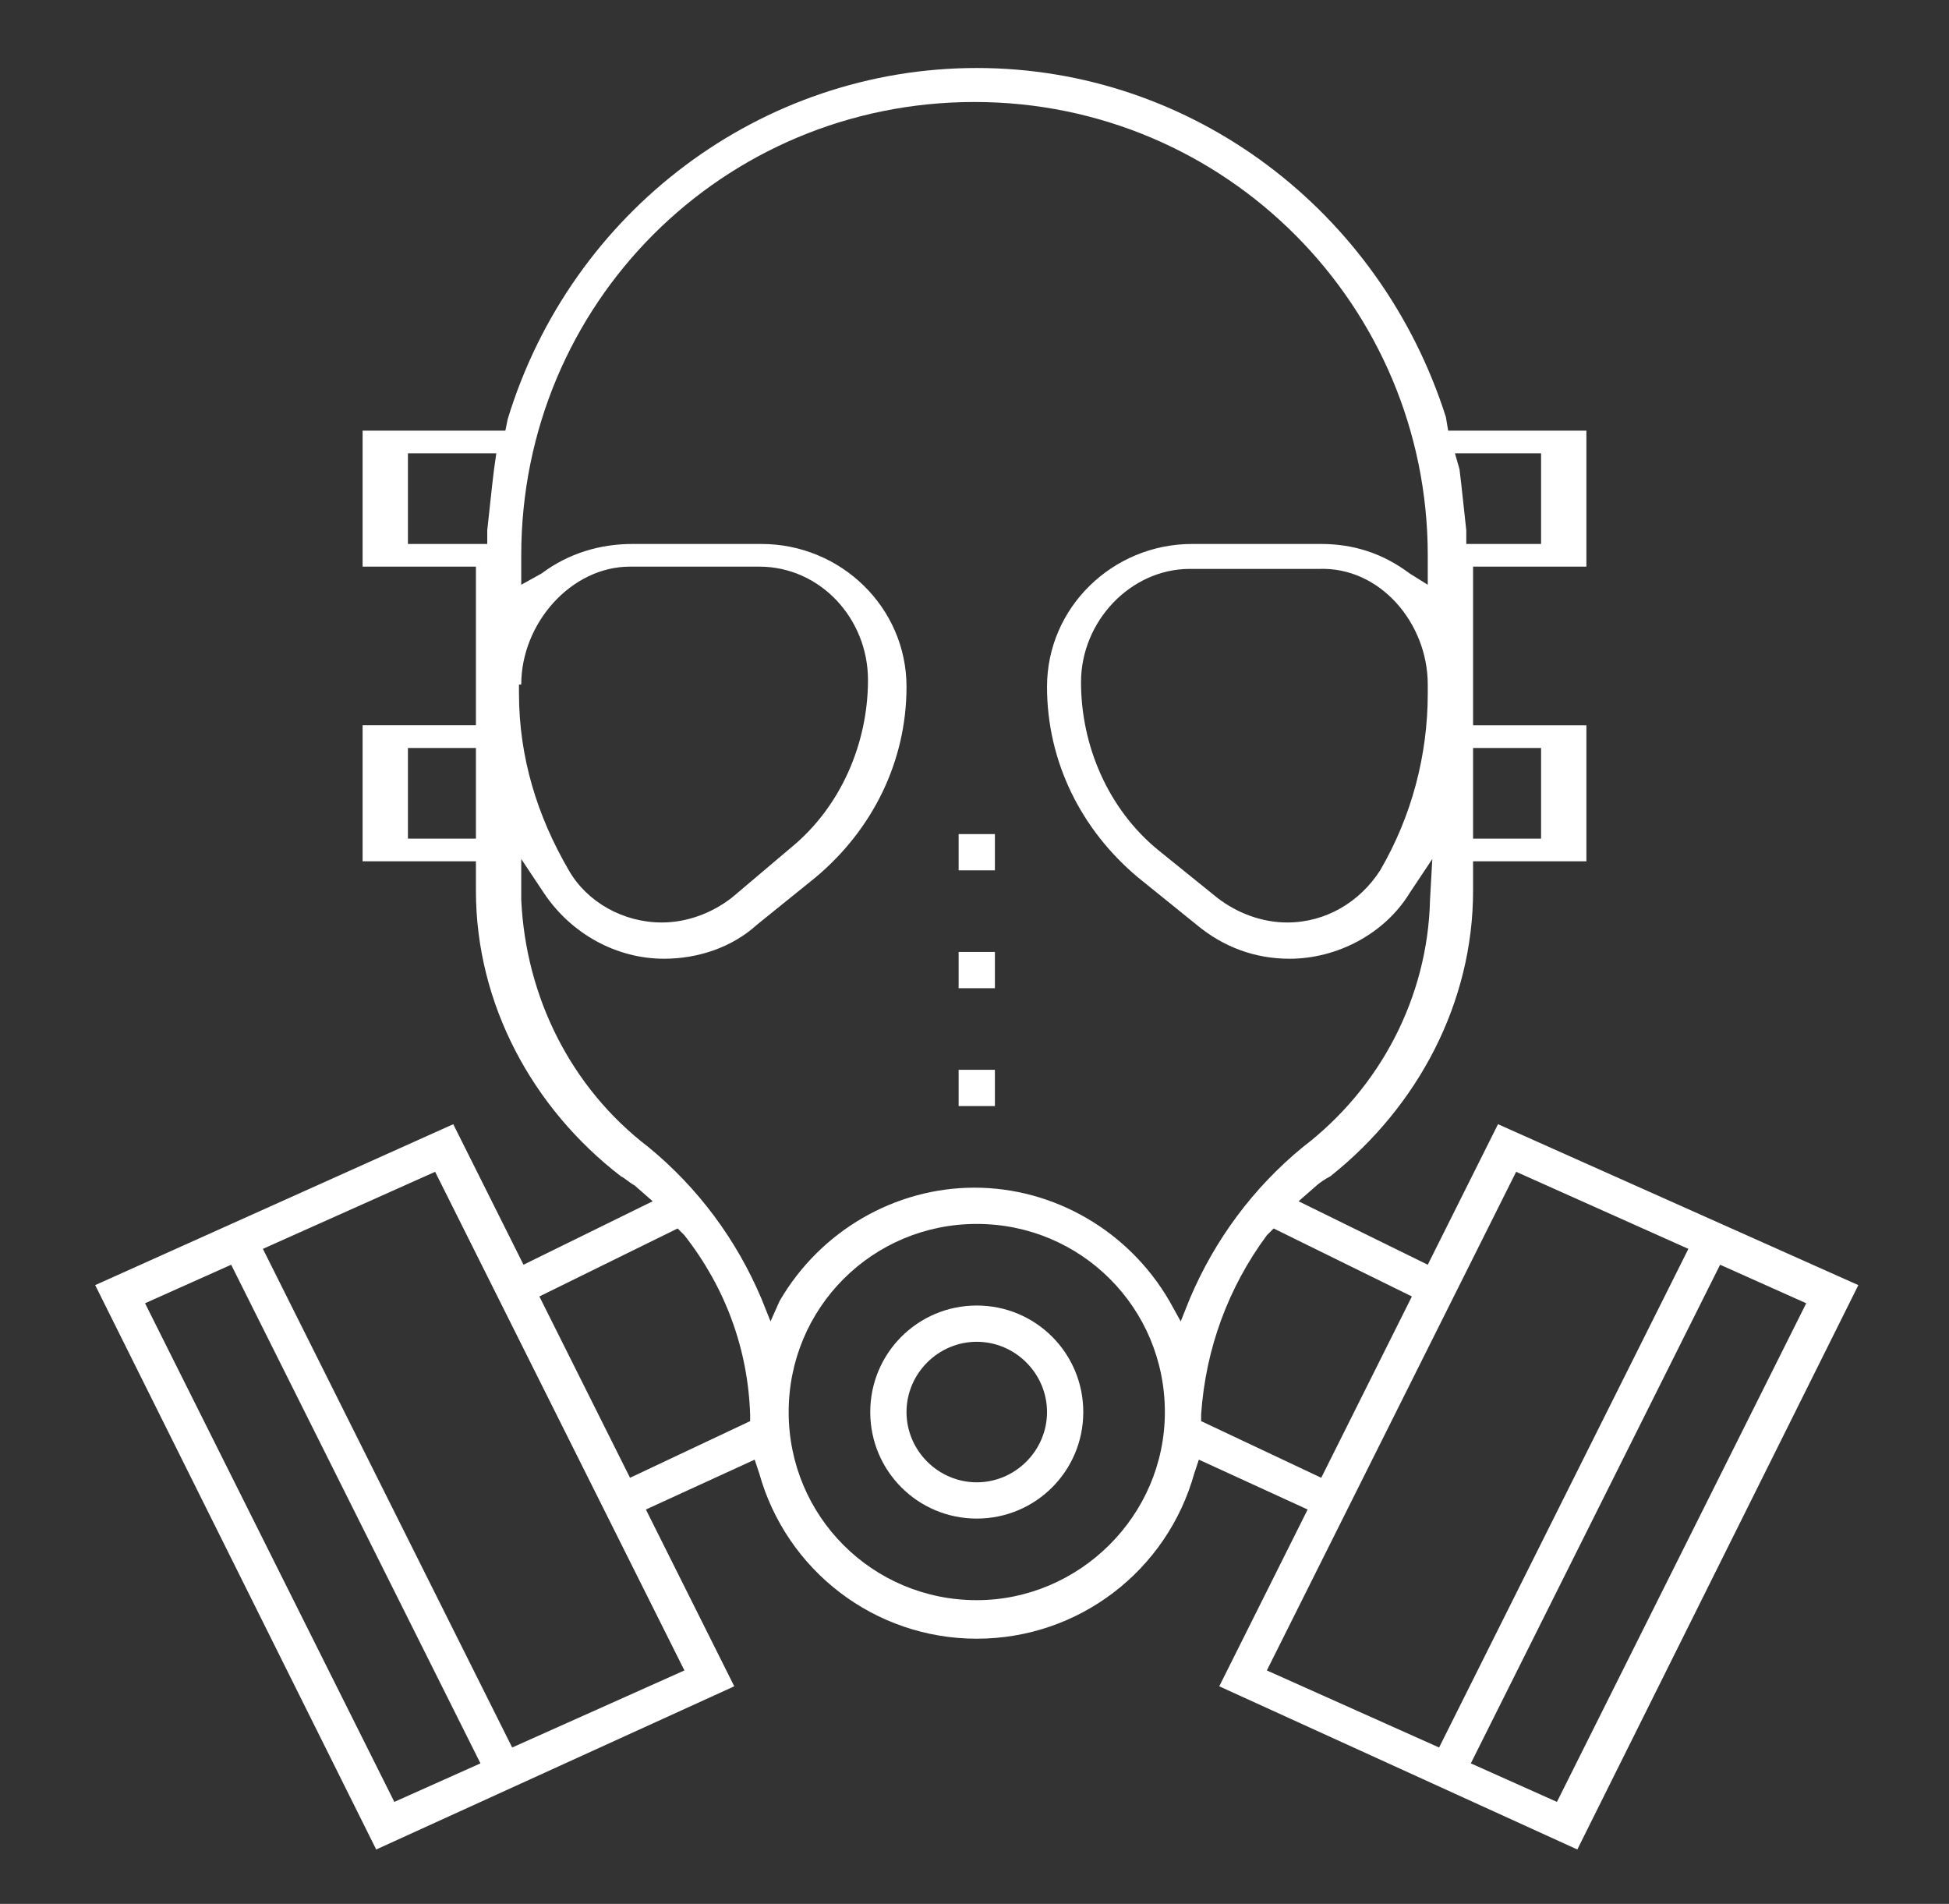 <?xml version="1.0" encoding="utf-8"?>
<!-- Generator: Adobe Illustrator 19.2.0, SVG Export Plug-In . SVG Version: 6.00 Build 0)  -->
<!DOCTYPE svg PUBLIC "-//W3C//DTD SVG 1.1//EN" "http://www.w3.org/Graphics/SVG/1.1/DTD/svg11.dtd">
<svg version="1.1" id="Home_page" xmlns="http://www.w3.org/2000/svg" xmlns:xlink="http://www.w3.org/1999/xlink" x="0px" y="0px"
	 viewBox="0 0 86 84" style="enable-background:new 0 0 86 84;" xml:space="preserve">
<rect x="0" y="0" width="86" height="84" fill="#333333" stroke="none"/>
<style type="text/css">
	.st0{fill:#FFFFFF;}
</style>
<g>
	<g>
		<g>
			<path class="st0" d="M66.1,49.6L63,55.8l-5.7-2.8l0.8-0.7c0.1-0.1,0.4-0.3,0.6-0.4c3.9-3.1,6.3-7.7,6.3-12.6V38h5v-6h-5v-7h5v-6
				h-6.1l-0.1-0.6C60.9,9.3,52.6,3,43.1,3S25.2,9.3,22.4,18.5L22.3,19H16v6h5v7h-5v6h5v1.3c0,5,2.5,9.6,6.4,12.6
				c0.2,0.1,0.4,0.3,0.6,0.4l0.8,0.7l-5.7,2.8L20,49.6L4.2,56.7l12.4,24.9l15.8-7.2l-3.9-7.8l4.8-2.2l0.2,0.6
				c1.2,4.3,5.1,7.3,9.6,7.3s8.4-3,9.6-7.3l0.2-0.6l4.8,2.2l-3.9,7.8l15.8,7.2l12.4-24.9L66.1,49.6z M68,33v4h-3v-4H68z M68,20v4
				h-3.3l0-0.6c-0.1-0.9-0.2-1.9-0.3-2.7L64.2,20H68z M21,37h-3v-4h3V37z M21.8,20.7c-0.1,0.8-0.2,1.8-0.3,2.7l0,0.6H18v-4h3.9
				L21.8,20.7z M23,30.2c0-2.7,2.2-5.2,4.8-5.2h5.7c2.7,0,4.8,2.3,4.8,5c0,2.8-1.2,5.6-3.4,7.4l-2.6,2.2c-0.9,0.7-2,1.1-3.1,1.1
				c-1.7,0-3.3-0.9-4.1-2.3c-1.4-2.4-2.2-5-2.2-7.8V30.2z M17.4,79.5l-11-22l3.8-1.7l11,22L17.4,79.5z M30.2,73.7l-7.6,3.4l-11-22
				l7.6-3.4L30.2,73.7z M27.8,65.2l-4-8l6.1-3l0.3,0.3c1.8,2.3,2.8,5,2.9,7.9l0,0.3L27.8,65.2z M43.1,70.6c-4.6,0-8.3-3.7-8.3-8.3
				s3.7-8.3,8.3-8.3c4.6,0,8.3,3.7,8.3,8.3S47.6,70.6,43.1,70.6z M52.5,57.3l-0.4,1l-0.5-0.9c-1.8-3.1-5.1-5-8.6-5
				c-3.5,0-6.8,1.9-8.6,5L34,58.3l-0.4-1c-1.1-2.6-2.8-4.9-5-6.7C25.2,48,23.2,44,23,39.7l0-1.8l1,1.5c1.2,1.8,3.2,2.9,5.3,2.9
				c1.5,0,3-0.5,4.1-1.5l2.6-2.1c2.5-2.1,4-5.1,4-8.4c0-3.5-2.9-6.3-6.4-6.3h-5.7c-1.4,0-2.8,0.4-4,1.3L23,25.8v-1.3
				c0-11.1,8.9-20,20-20c11.1,0,20,9,20,20v1.3l-0.8-0.5c-1.2-0.9-2.5-1.3-3.9-1.3h-5.7c-3.5,0-6.4,2.8-6.4,6.3c0,3.3,1.5,6.3,4,8.4
				l2.6,2.1c1.2,1,2.6,1.5,4.1,1.5c2.1,0,4.2-1.1,5.3-2.9l1-1.5l-0.1,1.8C63,44,60.9,48,57.5,50.6C55.3,52.4,53.6,54.7,52.5,57.3z
				 M63,30.2v0.4c0,2.7-0.7,5.4-2.1,7.8c-0.9,1.4-2.4,2.3-4.1,2.3c-1.1,0-2.2-0.4-3.1-1.1l-2.6-2.1c-2.2-1.8-3.4-4.6-3.4-7.4
				c0-2.7,2.2-5,4.8-5h5.7C60.9,25,63,27.5,63,30.2z M53,62.7l0-0.3c0.2-2.9,1.2-5.6,2.9-7.9l0.3-0.3l6.1,3l-4,8L53,62.7z
				 M55.9,73.7l11-22l7.6,3.4l-11,22L55.9,73.7z M68.7,79.5l-3.8-1.7l11-22l3.8,1.7L68.7,79.5z"/>
			<path class="st0" d="M43.1,57.6c-2.6,0-4.7,2.1-4.7,4.7s2.1,4.7,4.7,4.7s4.7-2.1,4.7-4.7S45.7,57.6,43.1,57.6z M43.1,65.4
				c-1.7,0-3.1-1.4-3.1-3.1s1.4-3.1,3.1-3.1s3.1,1.4,3.1,3.1S44.8,65.4,43.1,65.4z"/>
			<rect x="42.3" y="47.2" class="st0" width="1.6" height="1.6"/>
			<rect x="42.3" y="42" class="st0" width="1.6" height="1.6"/>
			<rect x="42.3" y="36.8" class="st0" width="1.6" height="1.6"/>
		</g>
	</g>
</g>
</svg>
